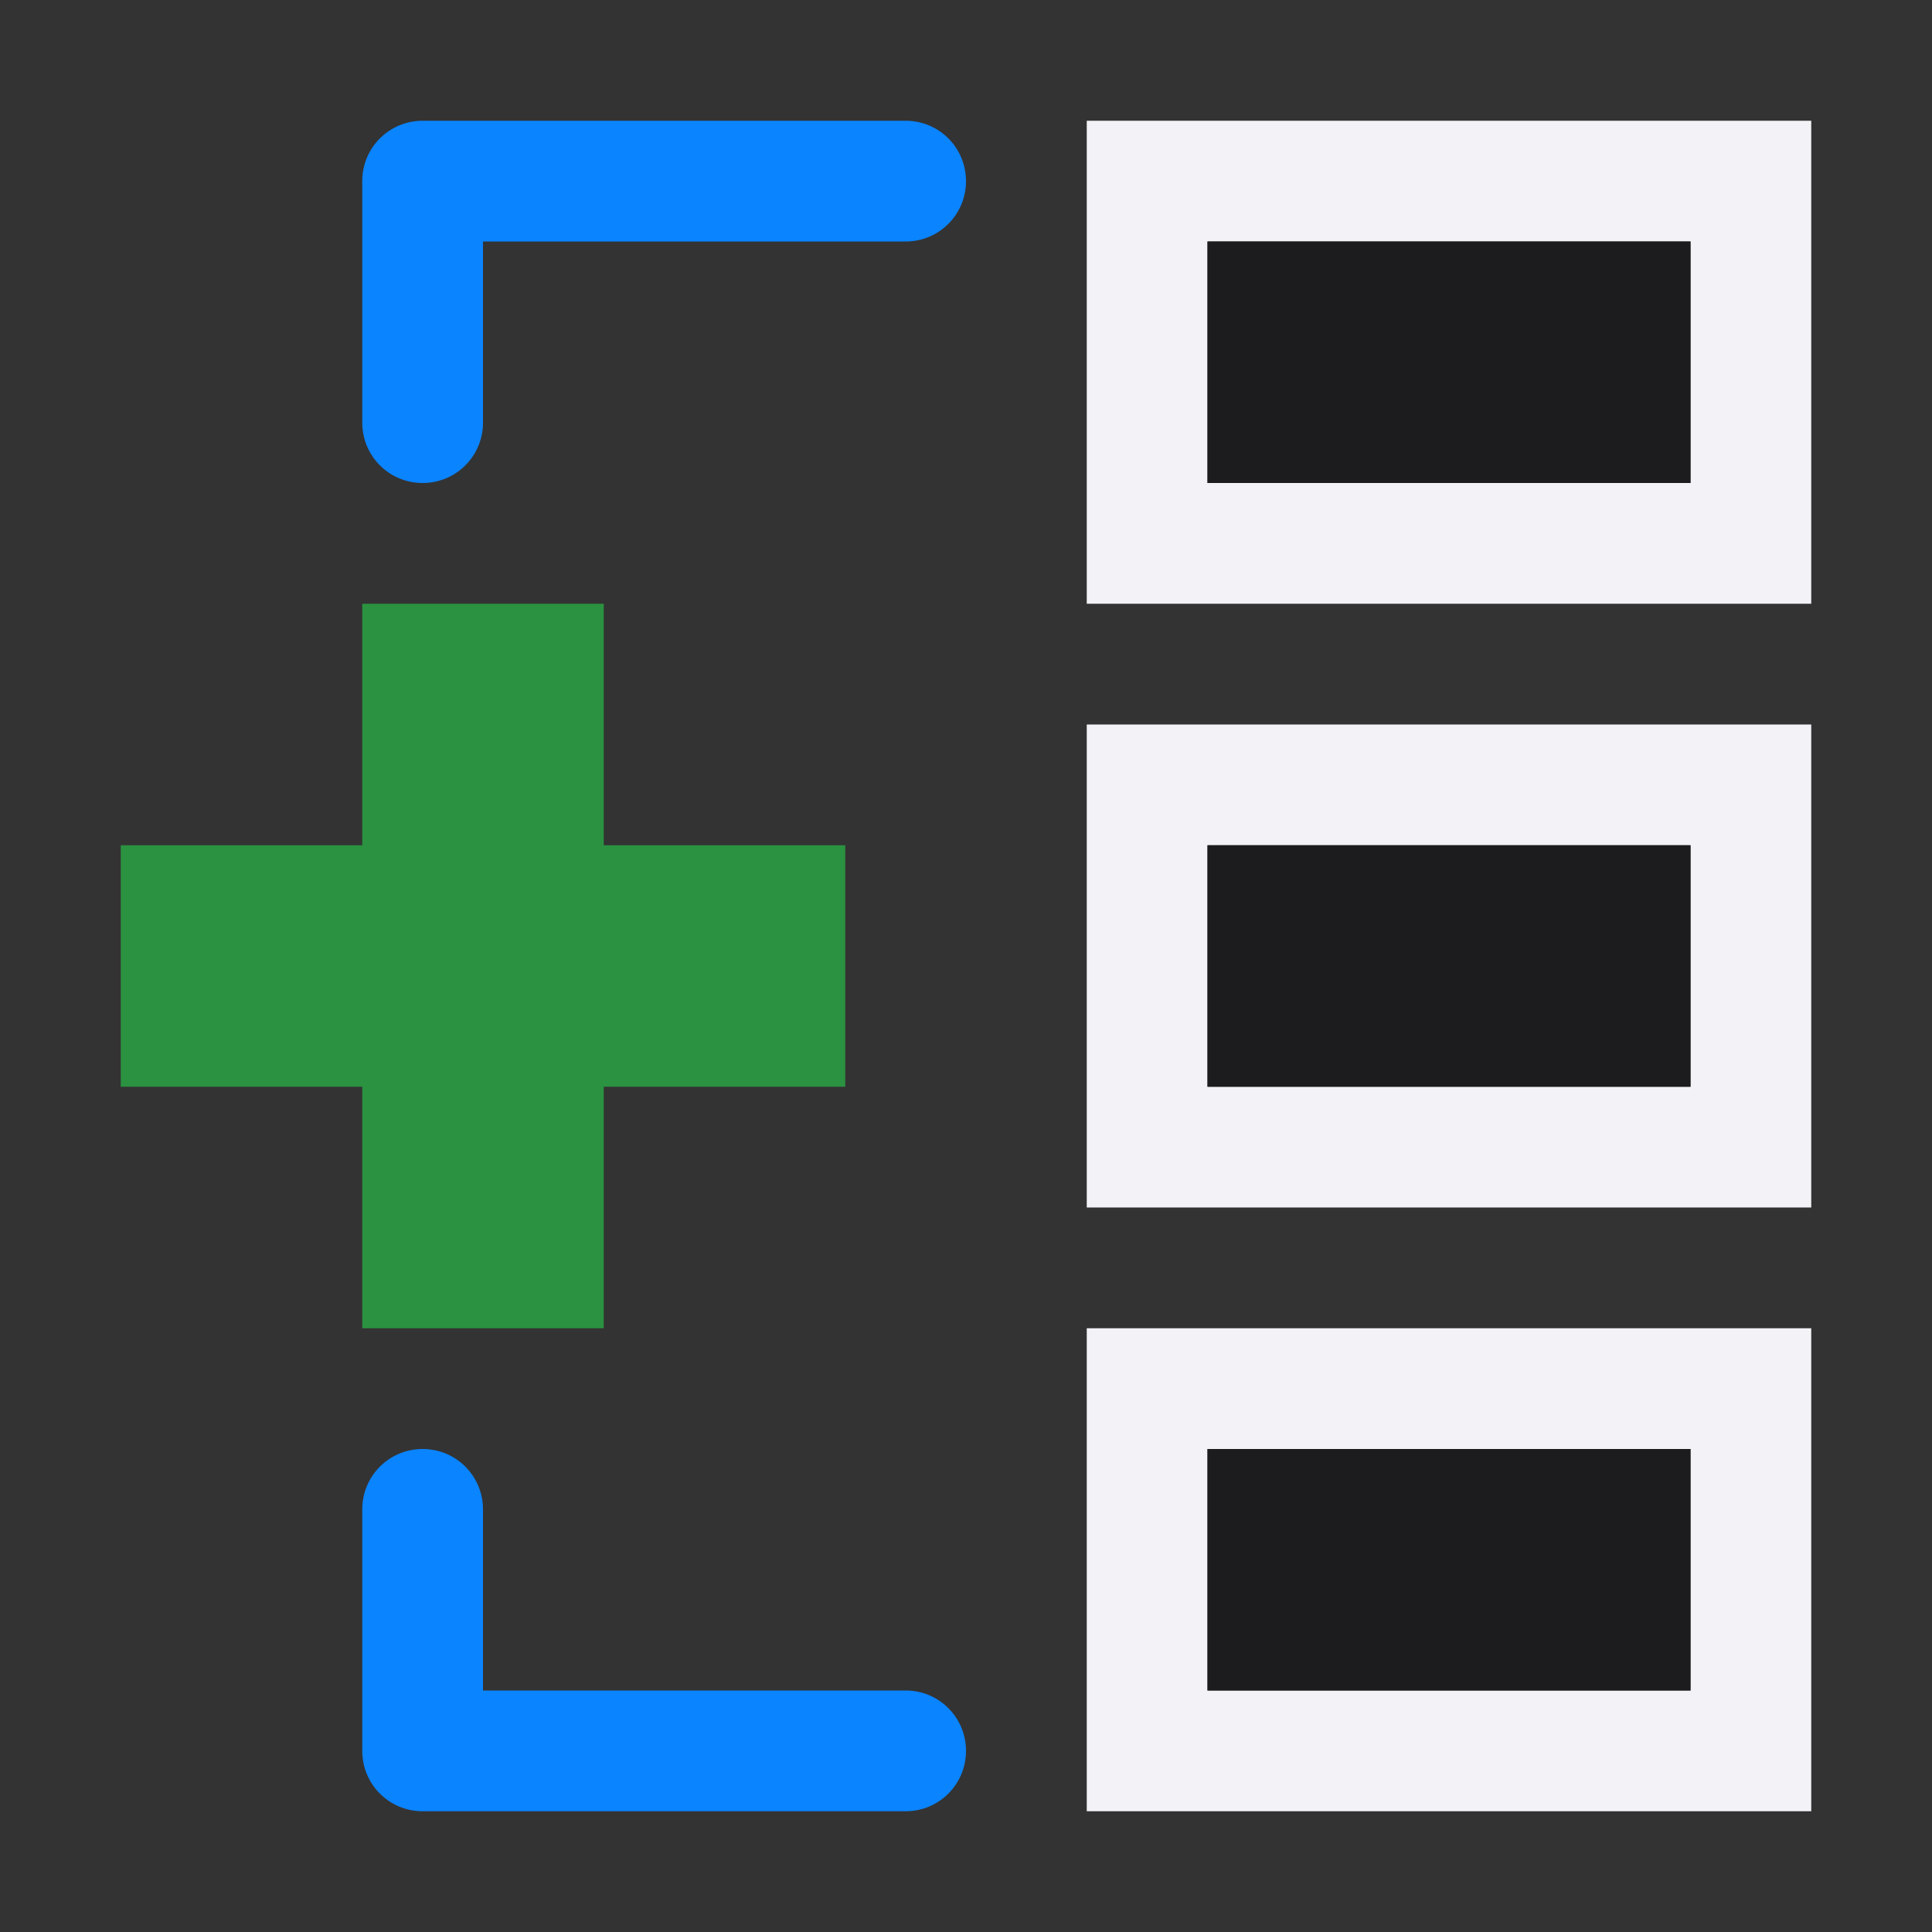 <svg viewBox="0 0 16 16" xmlns="http://www.w3.org/2000/svg" xmlns:xlink="http://www.w3.org/1999/xlink"><rect x="0" y="0" width="16" height="16" fill="#333333" stroke="none"/><linearGradient id="a" gradientUnits="userSpaceOnUse" x1="-15" x2="-9" y1="8" y2="8"><stop offset="0" stop-color="#0040dd"/><stop offset="1" stop-color="#0a84ff"/></linearGradient><linearGradient id="b" gradientUnits="userSpaceOnUse" x1="-15" x2="-15" y1="3" y2="-3"><stop offset="0" stop-color="#2a9240"/><stop offset="1" stop-color="#32d74b"/></linearGradient><path d="m3 5v2h-2v2h2v2h2v-2h2v-2h-2v-2z" fill="url(#b)"/><path d="m9 1v4h6v-4zm1 1h4v2h-4zm-1 4v4h6v-4zm1 1h4v2h-4zm-1 4v4h6v-4zm1 1h4v2h-4z" fill="#f2f2f7"/><path d="m10 2v2h4v-2zm0 5v2h4v-2zm0 5v2h4v-2z" fill="#1c1c1e"/><path d="m3.5 1c-.277 0-.5.223-.5.5v2c0 .277.223.5.5.5s.5-.223.5-.5v-1.5h3.5c.277 0 .5-.223.5-.5s-.223-.5-.5-.5zm0 11c-.277 0-.5.223-.5.5v2c0 .277.223.5.5.5h4c.277 0 .5-.223.5-.5s-.223-.5-.5-.5h-3.5v-1.5c0-.277-.223-.5-.5-.5z" fill="url(#a)"/></svg>